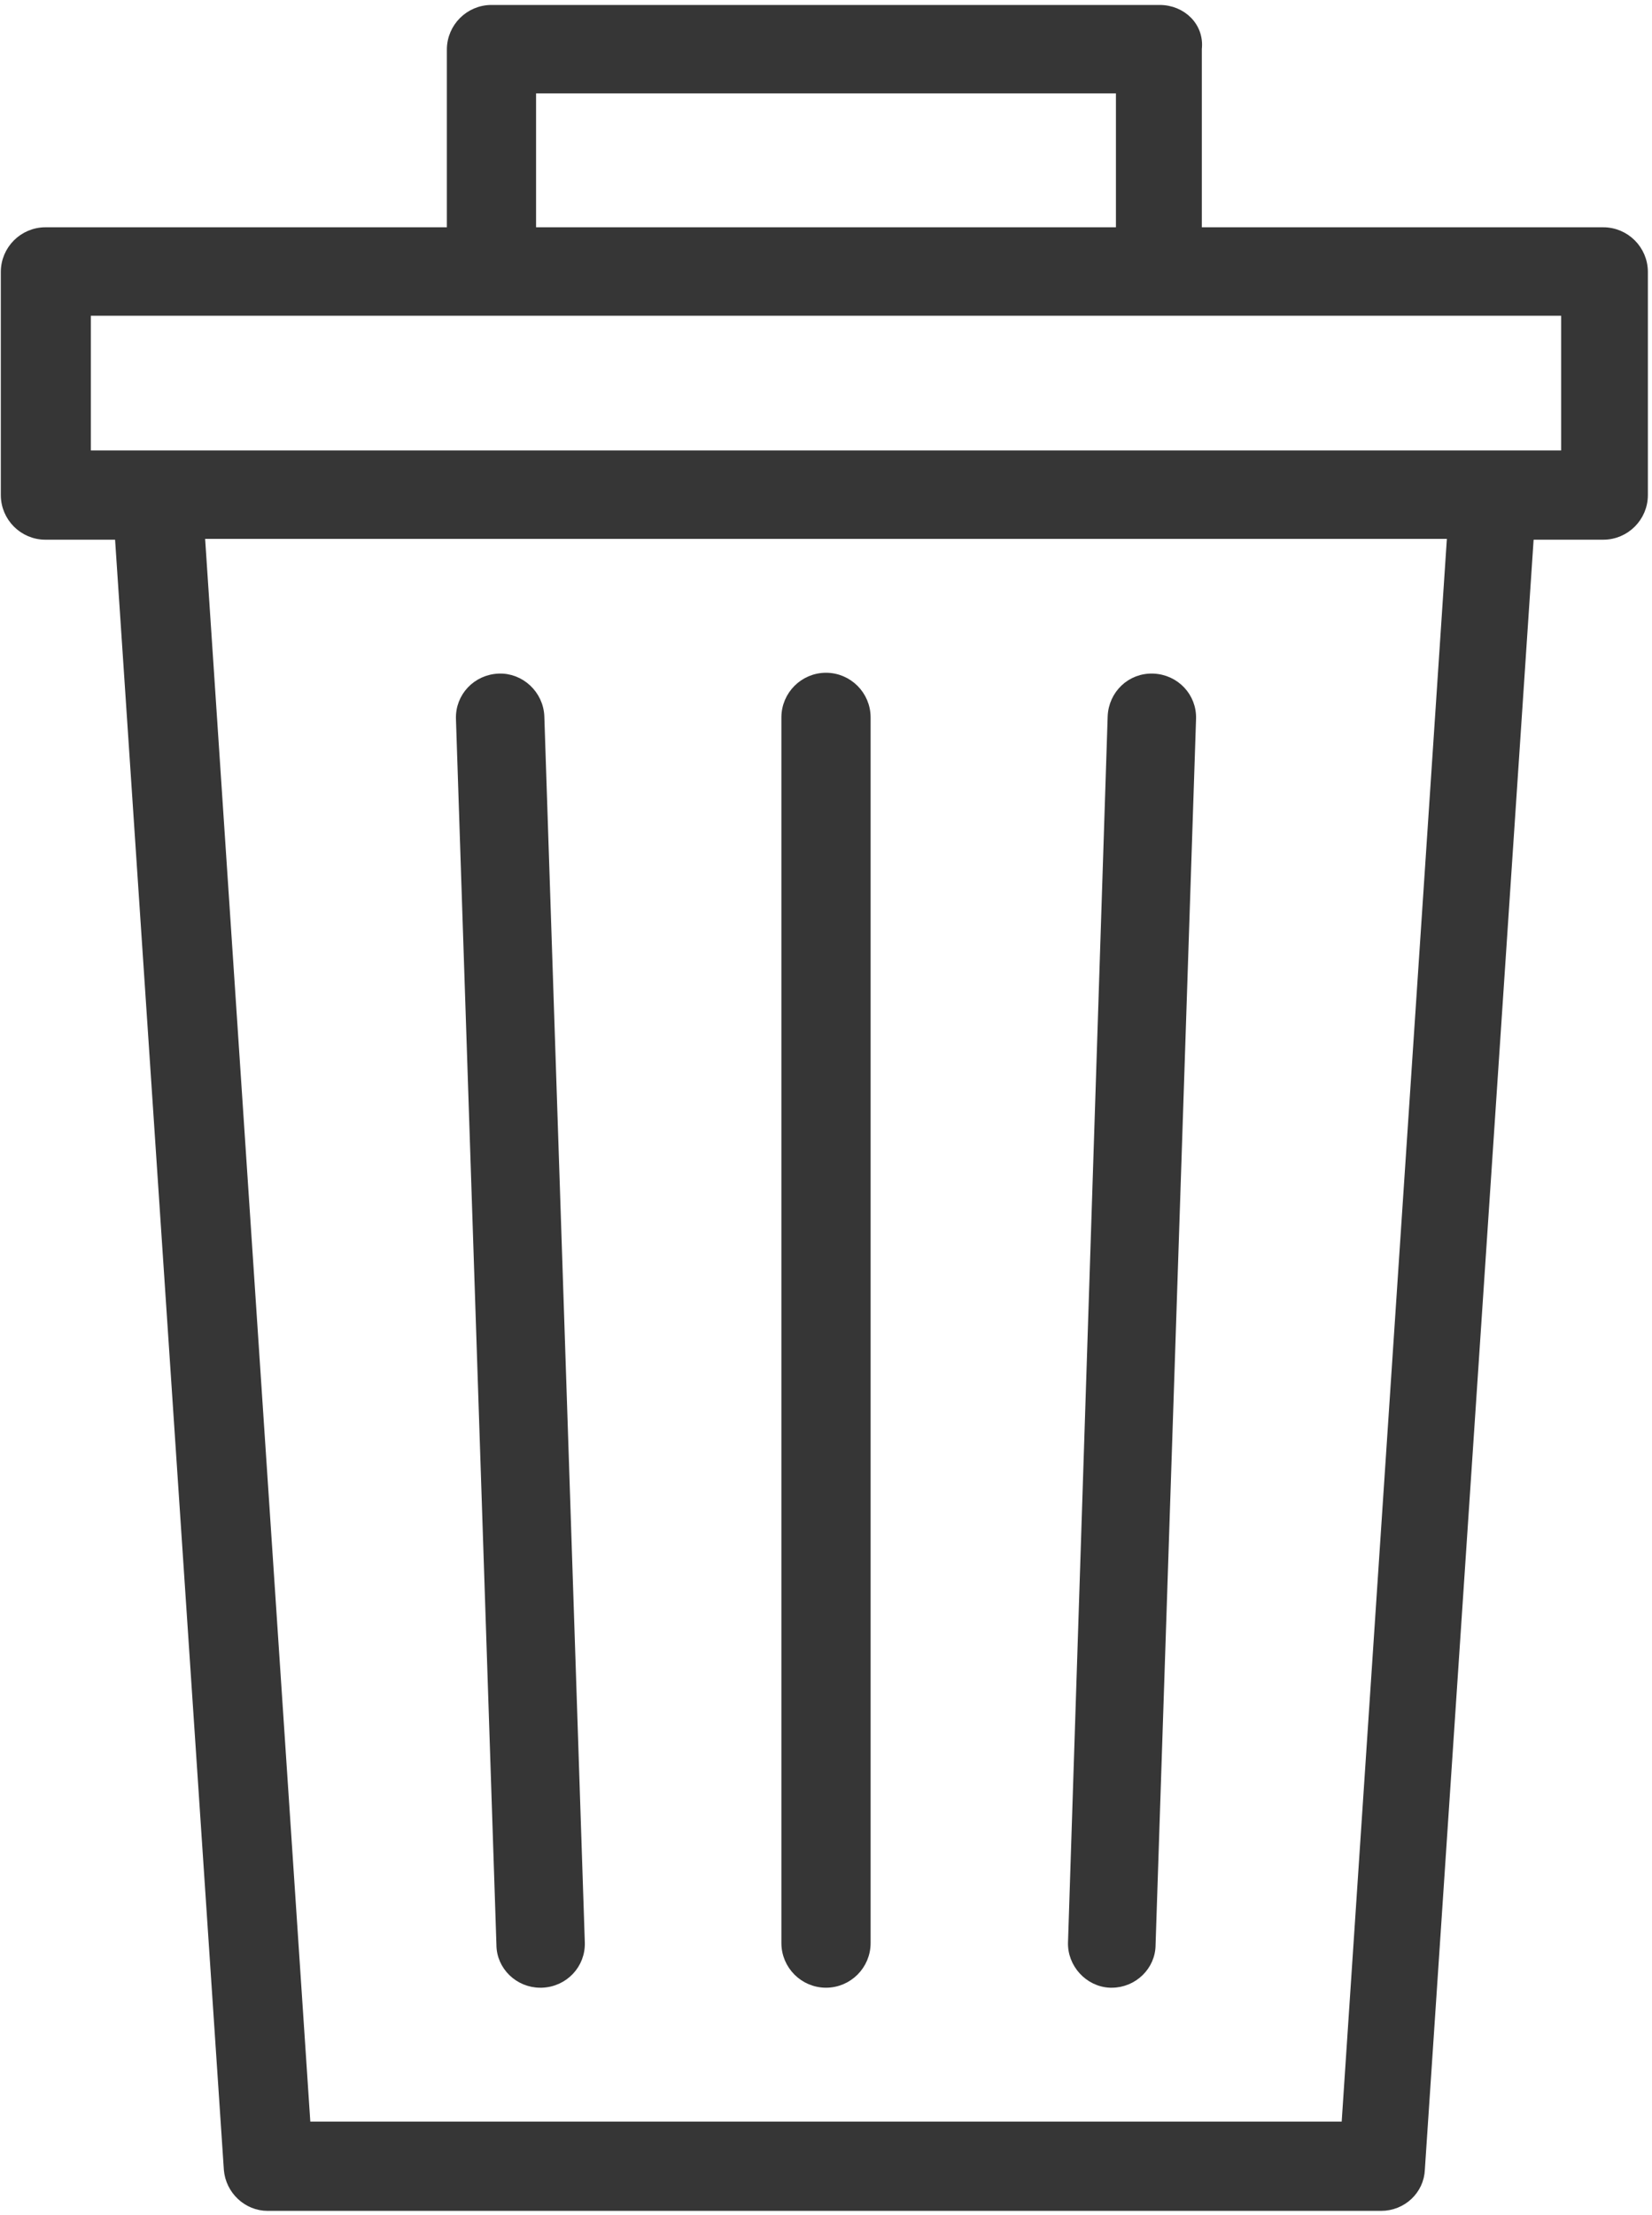 <svg height="268" viewBox="0 0 200 268" width="200" xmlns="http://www.w3.org/2000/svg"><g fill="#363636" fill-rule="evenodd" stroke="#363636" transform="translate(0 1)"><path d="m140.4.1h-80.9c-2.7 0-4.9 2.2-4.9 4.9v22h-49.1c-2.7 0-4.9 2.2-4.9 4.9v27c0 2.7 2.2 4.9 4.9 4.9h8.9l13.2 197.7c.2 2.5 2.3 4.5 4.8 4.5h134.8c2.6 0 4.7-2 4.8-4.5l13.2-197.7h8.9c2.7 0 4.9-2.2 4.9-4.9v-27c0-2.7-2.2-4.9-4.9-4.9h-49.1v-22.1c.3-2.7-1.9-4.8-4.6-4.8zm-76 9.7h71.2v17.2h-71.2zm98.5 246.4h-125.8l-12.8-192.5h151.4zm26.6-219.5v17.3h-179v-17.3h49.1 80.9z"/><path d="m100 239c2.7 0 4.9-2.2 4.9-4.9v-148.3c0-2.7-2.2-4.9-4.9-4.9s-4.9 2.2-4.9 4.9v148.3c0 2.7 2.2 4.9 4.9 4.9z"/><path d="m134.4 239h.2c2.6 0 4.8-2.1 4.8-4.7l4.9-148.3c.1-2.7-2-4.9-4.7-5s-4.9 2-5 4.7l-4.8 148.3c-.1 2.6 2 4.9 4.6 5z"/><path d="m65.4 239h.2c2.7-.1 4.8-2.3 4.7-5l-4.9-148.3c-.1-2.7-2.4-4.8-5-4.7-2.7.1-4.8 2.3-4.7 5l4.9 148.3c0 2.6 2.2 4.7 4.8 4.7z"/></g></svg>